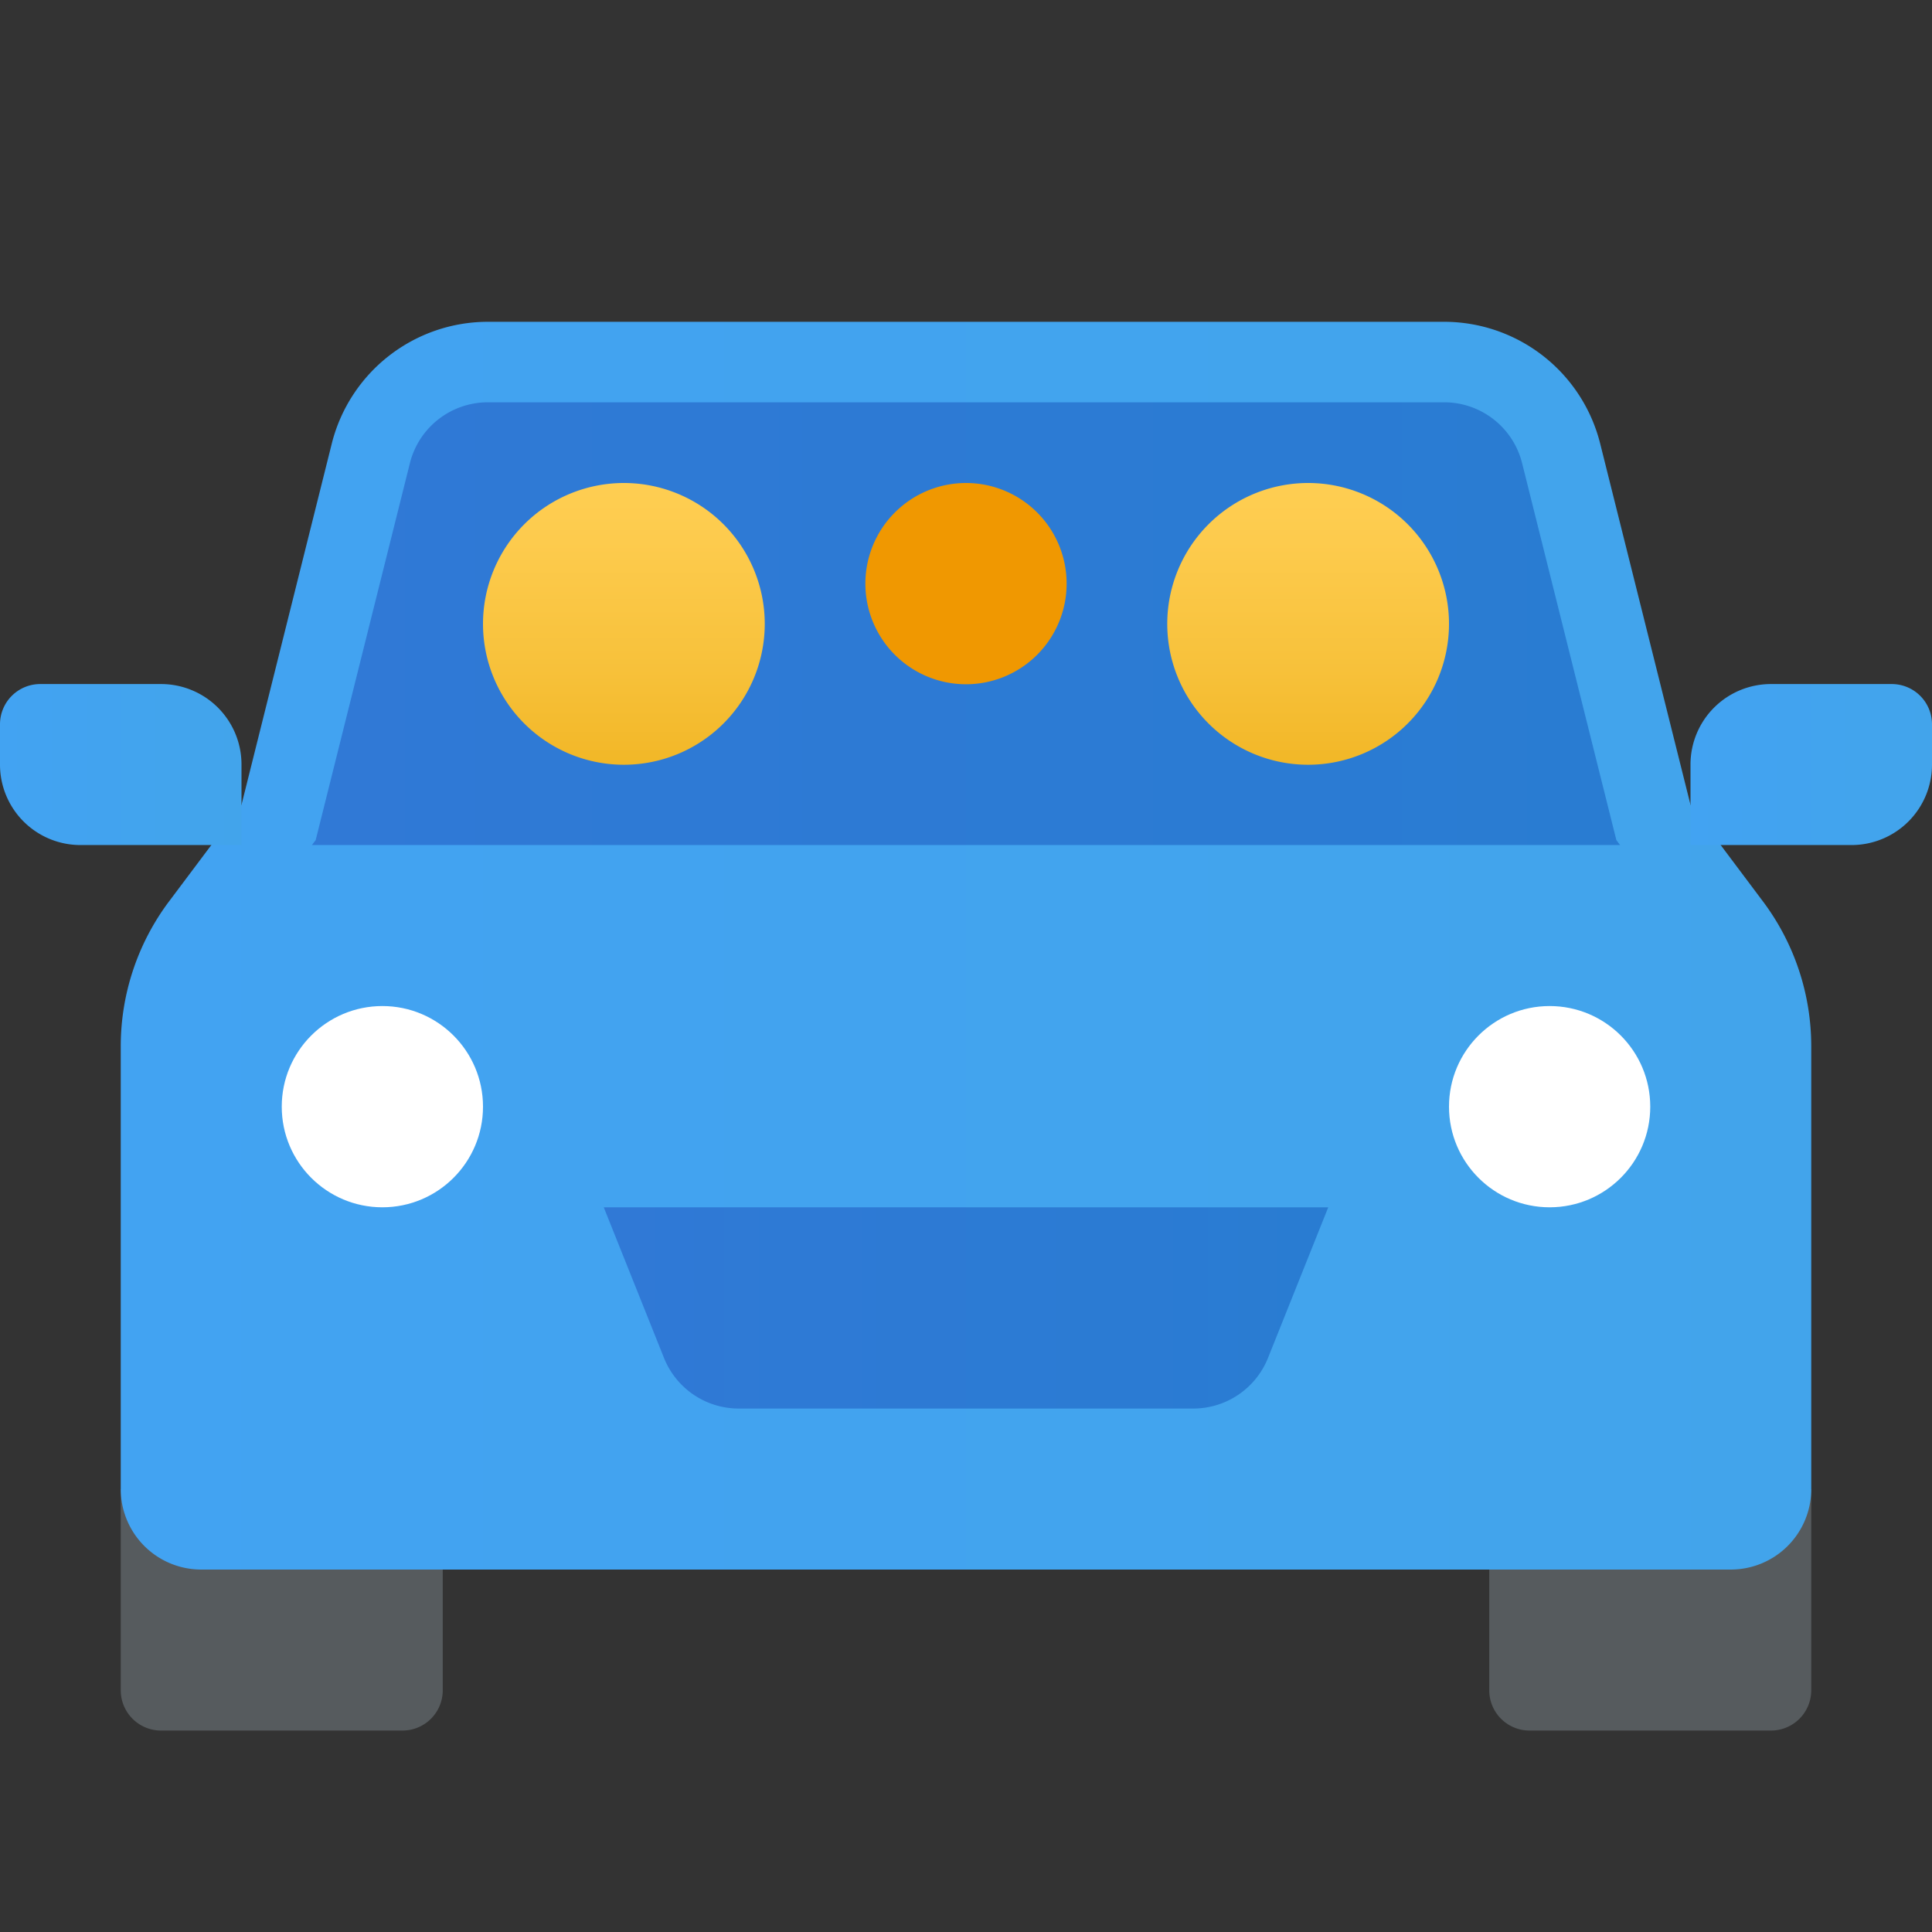 <svg xmlns="http://www.w3.org/2000/svg" xmlns:xlink="http://www.w3.org/1999/xlink" data-name="Слой 1" viewBox="0 0 48 48"><rect x="0" y="0" width="48" height="48" fill="#333333" stroke="none"/><defs><linearGradient id="~pQzFMhzfwh6WaF6S4iIoa" x1="3" x2="45" y1="84.505" y2="84.505" data-name="Безымянный градиент 14" gradientTransform="matrix(1 0 0 -1 0 108)" gradientUnits="userSpaceOnUse"><stop offset="0" stop-color="#42a3f2"/><stop offset="1" stop-color="#42a4eb"/></linearGradient><linearGradient id="~pQzFMhzfwh6WaF6S4iIob" x1="15" x2="33" y1="75.505" y2="75.505" data-name="Безымянный градиент 5" gradientTransform="matrix(1 0 0 -1 0 108)" gradientUnits="userSpaceOnUse"><stop offset="0" stop-color="#3079d6"/><stop offset="1" stop-color="#297cd2"/></linearGradient><linearGradient id="~pQzFMhzfwh6WaF6S4iIod" x1="42" x2="48" y1="89.005" y2="89.005" xlink:href="#~pQzFMhzfwh6WaF6S4iIoa"/><linearGradient id="~pQzFMhzfwh6WaF6S4iIoe" x1="0" x2="6" y1="89.005" y2="89.005" xlink:href="#~pQzFMhzfwh6WaF6S4iIoa"/><linearGradient id="~pQzFMhzfwh6WaF6S4iIof" x1="7.75" x2="40.25" y1="92.505" y2="92.505" xlink:href="#~pQzFMhzfwh6WaF6S4iIob"/><linearGradient id="~pQzFMhzfwh6WaF6S4iIoc" x1="15.5" x2="15.5" y1="11.234" y2="19.709" data-name="Безымянный градиент 2" gradientUnits="userSpaceOnUse"><stop offset="0" stop-color="#ffcf54"/><stop offset=".261" stop-color="#fdcb4d"/><stop offset=".639" stop-color="#f7c13a"/><stop offset="1" stop-color="#f0b421"/></linearGradient><linearGradient id="~pQzFMhzfwh6WaF6S4iIog" x1="32.5" x2="32.5" y1="11.234" y2="19.709" xlink:href="#~pQzFMhzfwh6WaF6S4iIoc"/></defs><path fill="#565b5e" d="M38,42.995h6a1,1,0,0,0,1-1v-5H37v5A1,1,0,0,0,38,42.995Z"/><path fill="#565b5e" d="M11,41.995v-5H3v5a1,1,0,0,0,1,1h6A1,1,0,0,0,11,41.995Z"/><path fill="url(#~pQzFMhzfwh6WaF6S4iIoa)" d="M42,19.995l-2.243-8.97a3.999,3.999,0,0,0-3.88-3.03H12.123a4.001,4.001,0,0,0-3.881,3.03L6,19.995l-1.8,2.4a5.999,5.999,0,0,0-1.2,3.6v11a1.999,1.999,0,0,0,2,2H43a1.999,1.999,0,0,0,2-2v-11a6.001,6.001,0,0,0-1.2-3.6Z"/><circle cx="38.5" cy="27.495" r="2.5" fill="#fff"/><circle cx="9.5" cy="27.495" r="2.5" fill="#fff"/><path fill="url(#~pQzFMhzfwh6WaF6S4iIob)" d="M15,29.995l1.497,3.743a2,2,0,0,0,1.857,1.257H29.646a2,2,0,0,0,1.857-1.257L33,29.995Z"/><path fill="url(#~pQzFMhzfwh6WaF6S4iIod)" d="M46,20.995H42v-2a1.999,1.999,0,0,1,2-2h3a1,1,0,0,1,1,1v1A1.999,1.999,0,0,1,46,20.995Z"/><path fill="url(#~pQzFMhzfwh6WaF6S4iIoe)" d="M2,20.995H6v-2a1.999,1.999,0,0,0-2-2H1a1,1,0,0,0-1,1v1A1.999,1.999,0,0,0,2,20.995Z"/><path fill="url(#~pQzFMhzfwh6WaF6S4iIof)" d="M40.25,20.995l-.092-.123-.098-.392-2.243-8.97a1.997,1.997,0,0,0-1.94-1.515H12.123a1.997,1.997,0,0,0-1.94,1.515l-2.242,8.97-.098.392-.093.123Z"/><path fill="url(#~pQzFMhzfwh6WaF6S4iIoc)" d="M15.5,12A3.5,3.5,0,1,1,12,15.5,3.501,3.501,0,0,1,15.5,12"/><path fill="url(#~pQzFMhzfwh6WaF6S4iIog)" d="M32.5,12A3.5,3.5,0,1,1,29,15.5,3.501,3.501,0,0,1,32.5,12"/><path fill="#f09801" d="M24,12a2.5,2.5,0,1,1-2.5,2.5A2.501,2.501,0,0,1,24,12"/></svg>